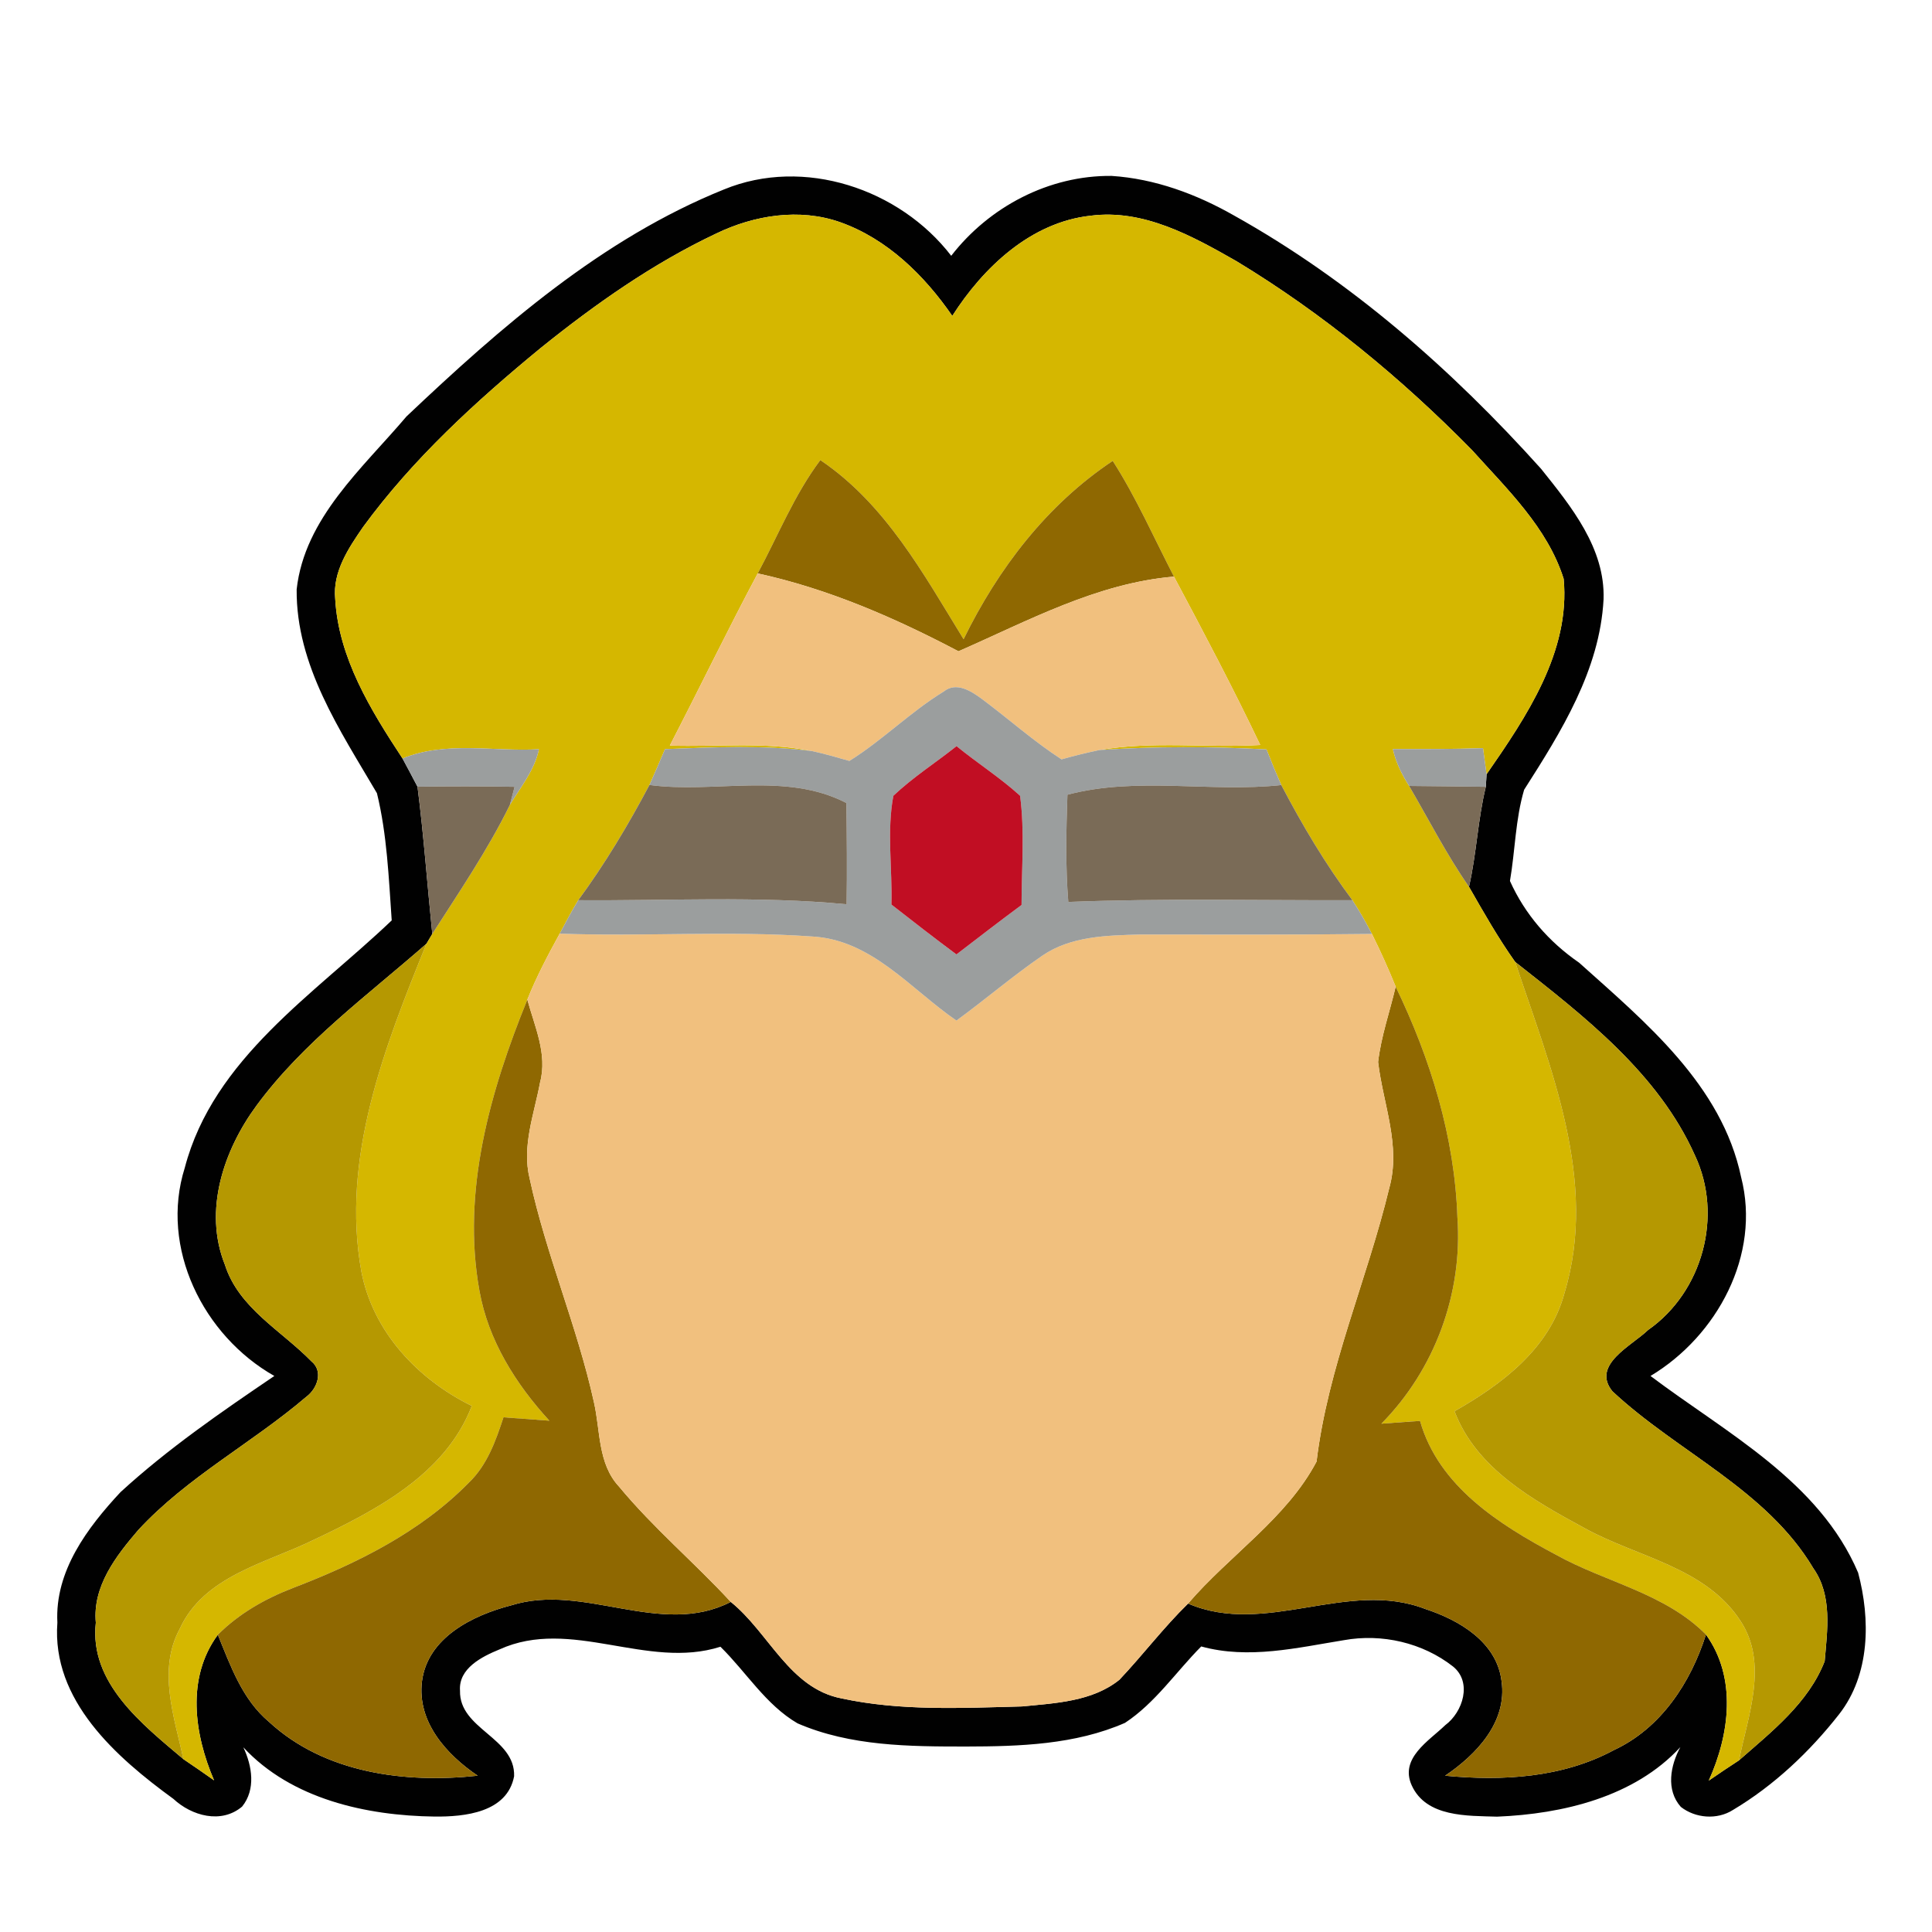 <?xml version="1.0" encoding="UTF-8" ?>
<!DOCTYPE svg PUBLIC "-//W3C//DTD SVG 1.1//EN" "http://www.w3.org/Graphics/SVG/1.1/DTD/svg11.dtd">
<svg width="200pt" height="200pt" viewBox="0 0 200 200" version="1.1" xmlns="http://www.w3.org/2000/svg">
<g id="#010101ff">
<path fill="#010101" opacity="1.00" d=" M 74.95 19.61 C 83.21 16.21 93.13 19.54 98.47 26.48 C 102.40 21.40 108.60 18.14 115.07 18.21 C 119.55 18.50 123.85 20.09 127.73 22.30 C 139.81 29.04 150.32 38.28 159.53 48.53 C 162.65 52.43 166.18 56.76 166.00 62.05 C 165.61 69.37 161.61 75.75 157.78 81.75 C 156.87 84.81 156.85 88.06 156.31 91.20 C 157.86 94.65 160.35 97.51 163.46 99.65 C 170.35 105.83 178.24 112.32 180.24 121.86 C 182.31 129.89 177.76 138.30 170.86 142.44 C 178.70 148.35 188.31 153.32 192.35 162.80 C 193.64 167.63 193.60 173.34 190.39 177.45 C 187.34 181.34 183.65 184.83 179.39 187.37 C 177.75 188.41 175.51 188.23 174.00 187.05 C 172.43 185.29 172.92 182.75 173.95 180.86 C 169.18 186.03 161.77 187.78 154.98 188.06 C 151.91 187.96 147.65 188.14 146.14 184.82 C 144.87 182.01 147.91 180.23 149.61 178.59 C 151.44 177.23 152.43 174.14 150.41 172.51 C 147.27 170.05 143.05 169.08 139.12 169.79 C 134.25 170.58 129.25 171.79 124.35 170.44 C 121.73 173.08 119.59 176.29 116.46 178.35 C 111.30 180.61 105.54 180.79 100.00 180.80 C 94.14 180.80 88.03 180.77 82.56 178.40 C 79.27 176.48 77.25 173.09 74.58 170.47 C 66.98 172.89 59.11 167.38 51.70 170.75 C 49.89 171.49 47.45 172.71 47.62 175.02 C 47.52 179.02 53.36 179.86 53.22 183.88 C 52.50 187.64 48.10 188.08 44.99 188.05 C 37.94 187.96 30.17 186.25 25.19 180.88 C 26.10 182.80 26.50 185.24 25.06 187.02 C 22.90 188.84 19.84 187.98 17.95 186.22 C 12.03 181.91 5.33 176.02 5.94 167.97 C 5.66 162.65 9.04 158.15 12.48 154.46 C 17.39 149.96 22.90 146.17 28.40 142.44 C 21.04 138.27 16.51 129.17 19.13 120.88 C 22.10 109.56 32.56 102.91 40.55 95.28 C 40.24 90.88 40.07 86.40 39.02 82.11 C 35.20 75.60 30.64 68.88 30.71 61.01 C 31.53 53.62 37.55 48.46 42.08 43.11 C 51.86 33.85 62.32 24.70 74.95 19.61 M 74.13 24.18 C 67.59 27.27 61.63 31.47 56.00 36.00 C 49.26 41.54 42.75 47.49 37.58 54.56 C 36.07 56.75 34.43 59.19 34.70 61.98 C 35.04 68.11 38.38 73.52 41.67 78.52 C 42.19 79.49 42.71 80.46 43.22 81.44 C 43.87 86.51 44.23 91.60 44.75 96.68 L 44.15 97.69 C 38.07 103.03 31.40 107.87 26.56 114.44 C 23.14 119.08 21.04 125.32 23.28 130.92 C 24.71 135.42 29.12 137.73 32.23 140.92 C 33.51 141.95 32.84 143.76 31.70 144.60 C 26.08 149.40 19.37 152.91 14.32 158.38 C 12.01 161.07 9.57 164.21 9.92 167.98 C 9.22 174.22 14.74 178.51 18.99 182.11 C 20.05 182.82 21.11 183.56 22.16 184.30 C 20.11 179.53 19.26 173.70 22.55 169.23 C 23.87 172.46 25.08 175.93 27.85 178.25 C 33.61 183.57 41.94 184.63 49.45 183.82 C 46.23 181.64 43.17 178.27 43.68 174.07 C 44.25 169.51 48.96 167.20 52.94 166.18 C 60.44 163.82 68.38 169.56 75.65 165.83 C 79.61 169.02 81.72 174.78 87.12 175.82 C 93.25 177.14 99.58 176.81 105.80 176.65 C 109.24 176.31 113.07 176.15 115.88 173.89 C 118.31 171.32 120.45 168.48 122.99 166.00 C 131.02 169.45 139.48 163.45 147.54 166.56 C 151.06 167.71 154.95 169.98 155.44 174.03 C 156.05 178.26 152.83 181.64 149.60 183.82 C 155.52 184.39 161.74 184.04 167.07 181.17 C 171.95 178.90 175.02 174.18 176.60 169.21 C 179.83 173.70 179.04 179.57 176.89 184.33 C 177.92 183.62 178.97 182.91 180.02 182.23 C 183.40 179.26 187.21 176.29 188.89 171.97 C 189.16 168.78 189.70 165.17 187.73 162.37 C 182.87 154.19 173.66 150.33 166.92 144.03 C 164.69 141.29 168.94 139.30 170.61 137.68 C 176.25 133.74 178.40 125.85 175.46 119.61 C 171.66 111.10 163.99 105.20 156.85 99.58 C 155.08 97.09 153.58 94.44 152.07 91.80 C 152.85 88.38 152.98 84.85 153.81 81.45 L 153.89 80.15 C 158.00 74.22 162.58 67.47 161.87 59.92 C 160.20 54.61 155.99 50.61 152.36 46.57 C 145.06 39.14 136.94 32.45 128.02 27.05 C 123.43 24.43 118.38 21.62 112.90 22.33 C 106.71 23.01 101.80 27.67 98.58 32.70 C 95.69 28.51 91.85 24.73 86.97 23.00 C 82.76 21.52 78.08 22.27 74.13 24.18 Z" />
</g>
<g id="#d5b700ff">
<path fill="#d5b700" opacity="1.00" d=" M 74.13 24.18 C 78.08 22.27 82.76 21.52 86.97 23.00 C 91.85 24.73 95.69 28.51 98.58 32.70 C 101.80 27.67 106.71 23.01 112.90 22.33 C 118.38 21.62 123.43 24.43 128.02 27.05 C 136.94 32.45 145.06 39.14 152.36 46.57 C 155.99 50.61 160.20 54.61 161.87 59.92 C 162.58 67.47 158.00 74.22 153.89 80.15 C 153.80 79.47 153.61 78.12 153.52 77.45 C 150.41 77.55 147.30 77.55 144.19 77.54 C 144.49 78.92 145.12 80.18 145.87 81.36 C 147.91 84.85 149.75 88.47 152.07 91.80 C 153.58 94.44 155.08 97.09 156.85 99.58 C 160.49 110.53 165.47 122.21 161.95 133.87 C 160.41 139.61 155.48 143.30 150.57 146.09 C 152.82 152.03 158.73 155.31 164.01 158.18 C 169.48 161.21 176.55 162.21 180.19 167.82 C 183.07 172.22 180.96 177.57 180.02 182.23 C 178.97 182.91 177.92 183.62 176.89 184.33 C 179.04 179.57 179.83 173.70 176.60 169.21 C 172.34 164.91 166.18 163.80 161.06 160.94 C 155.21 157.83 148.93 153.87 147.00 147.09 C 146.00 147.16 144.00 147.31 143.00 147.38 C 148.54 141.76 151.43 133.89 150.87 126.02 C 150.59 117.70 148.08 109.59 144.48 102.14 C 143.73 100.29 142.91 98.46 142.02 96.68 C 141.40 95.49 140.74 94.31 140.00 93.19 C 137.20 89.44 134.81 85.41 132.64 81.27 C 132.10 80.05 131.59 78.82 131.11 77.58 C 125.35 77.27 119.58 77.26 113.83 77.64 C 119.33 76.69 124.92 77.44 130.46 77.12 C 127.65 71.22 124.60 65.45 121.53 59.69 C 119.45 55.67 117.63 51.52 115.19 47.71 C 108.37 52.25 103.32 58.88 99.75 66.17 C 95.60 59.42 91.68 52.19 84.92 47.63 C 82.22 51.23 80.55 55.43 78.44 59.36 C 75.30 65.25 72.40 71.26 69.34 77.18 C 74.22 77.34 79.18 76.76 84.01 77.74 C 78.98 77.12 73.89 77.35 68.84 77.55 C 68.32 78.79 67.78 80.03 67.23 81.26 C 65.04 85.39 62.63 89.42 59.86 93.19 C 59.17 94.32 58.56 95.49 57.94 96.65 C 56.72 98.87 55.53 101.12 54.59 103.48 C 50.74 112.94 47.77 123.33 49.63 133.61 C 50.54 138.75 53.39 143.27 56.87 147.07 C 55.28 146.95 53.70 146.83 52.12 146.72 C 51.32 149.16 50.43 151.67 48.53 153.49 C 43.52 158.59 36.97 161.84 30.37 164.37 C 27.48 165.48 24.74 167.03 22.55 169.23 C 19.26 173.70 20.11 179.53 22.16 184.30 C 21.11 183.56 20.05 182.82 18.99 182.11 C 18.04 177.73 16.30 172.90 18.60 168.63 C 21.10 163.14 27.49 161.84 32.42 159.43 C 38.90 156.36 46.11 152.64 48.84 145.54 C 43.25 142.79 38.62 137.89 37.41 131.64 C 35.28 119.88 39.81 108.39 44.15 97.69 L 44.75 96.68 C 47.55 92.31 50.48 88.00 52.78 83.33 C 53.89 81.47 55.34 79.74 55.79 77.56 C 51.09 77.83 46.15 76.68 41.67 78.52 C 38.38 73.52 35.04 68.11 34.70 61.98 C 34.43 59.19 36.07 56.75 37.58 54.56 C 42.75 47.49 49.26 41.54 56.00 36.00 C 61.63 31.47 67.59 27.27 74.13 24.18 Z" />
</g>
<g id="#8f6801ff">
<path fill="#8f6801" opacity="1.00" d=" M 78.44 59.36 C 80.55 55.43 82.22 51.23 84.92 47.63 C 91.68 52.19 95.60 59.42 99.75 66.17 C 103.32 58.88 108.37 52.25 115.19 47.71 C 117.63 51.52 119.45 55.67 121.53 59.69 C 113.54 60.37 106.42 64.27 99.22 67.42 C 92.63 63.95 85.74 60.95 78.44 59.36 Z" />
<path fill="#8f6801" opacity="1.00" d=" M 144.48 102.14 C 148.08 109.59 150.59 117.70 150.87 126.02 C 151.43 133.89 148.54 141.76 143.00 147.38 C 144.00 147.31 146.00 147.16 147.00 147.09 C 148.93 153.87 155.21 157.83 161.06 160.94 C 166.18 163.80 172.34 164.91 176.60 169.21 C 175.02 174.18 171.95 178.90 167.07 181.17 C 161.74 184.04 155.52 184.39 149.60 183.82 C 152.83 181.64 156.05 178.26 155.44 174.03 C 154.95 169.98 151.06 167.71 147.54 166.56 C 139.48 163.45 131.02 169.45 122.99 166.00 C 127.28 160.99 133.18 157.19 136.29 151.30 C 137.46 141.54 141.52 132.50 143.81 123.01 C 145.05 118.60 143.17 114.27 142.66 109.94 C 142.97 107.28 143.87 104.74 144.48 102.14 Z" />
<path fill="#8f6801" opacity="1.00" d=" M 49.63 133.61 C 47.77 123.33 50.74 112.94 54.59 103.48 C 55.34 106.25 56.69 109.12 55.91 112.04 C 55.30 115.32 54.00 118.64 54.83 122.01 C 56.52 129.86 59.75 137.30 61.48 145.14 C 62.16 148.09 61.87 151.52 64.08 153.89 C 67.62 158.17 71.89 161.76 75.65 165.83 C 68.38 169.56 60.44 163.82 52.94 166.18 C 48.96 167.20 44.25 169.51 43.68 174.07 C 43.17 178.27 46.23 181.64 49.45 183.82 C 41.94 184.63 33.61 183.57 27.85 178.25 C 25.08 175.93 23.87 172.46 22.55 169.23 C 24.74 167.03 27.48 165.48 30.37 164.37 C 36.97 161.84 43.52 158.59 48.53 153.49 C 50.43 151.67 51.32 149.16 52.12 146.72 C 53.70 146.83 55.28 146.95 56.87 147.07 C 53.39 143.27 50.54 138.75 49.63 133.61 Z" />
</g>
<g id="#f1c07eff">
<path fill="#f1c07e" opacity="1.00" d=" M 69.34 77.18 C 72.40 71.26 75.30 65.25 78.44 59.36 C 85.74 60.95 92.63 63.95 99.22 67.42 C 106.42 64.27 113.54 60.37 121.53 59.69 C 124.60 65.45 127.65 71.22 130.46 77.12 C 124.92 77.44 119.33 76.69 113.83 77.64 C 112.50 77.92 111.19 78.24 109.89 78.61 C 106.98 76.72 104.39 74.40 101.61 72.33 C 100.50 71.52 98.99 70.55 97.69 71.59 C 94.24 73.70 91.36 76.63 87.93 78.77 C 86.63 78.40 85.33 78.02 84.01 77.74 C 79.18 76.76 74.22 77.34 69.34 77.18 Z" />
<path fill="#f1c07e" opacity="1.00" d=" M 54.59 103.48 C 55.53 101.12 56.72 98.87 57.94 96.65 C 66.62 96.97 75.33 96.33 84.00 96.94 C 90.21 97.24 94.25 102.38 99.01 105.65 C 102.01 103.46 104.84 101.03 107.90 98.93 C 110.85 96.90 114.57 96.84 118.02 96.74 C 126.02 96.74 134.02 96.78 142.02 96.68 C 142.91 98.46 143.73 100.29 144.48 102.14 C 143.87 104.74 142.97 107.28 142.66 109.94 C 143.17 114.27 145.05 118.60 143.81 123.01 C 141.52 132.50 137.46 141.54 136.29 151.30 C 133.18 157.19 127.28 160.99 122.99 166.00 C 120.45 168.48 118.31 171.32 115.88 173.89 C 113.07 176.15 109.24 176.31 105.80 176.65 C 99.58 176.81 93.25 177.14 87.12 175.82 C 81.72 174.78 79.61 169.02 75.65 165.83 C 71.89 161.76 67.62 158.17 64.08 153.89 C 61.87 151.52 62.16 148.09 61.48 145.14 C 59.75 137.30 56.52 129.86 54.83 122.01 C 54.00 118.64 55.30 115.32 55.91 112.04 C 56.69 109.12 55.34 106.25 54.59 103.48 Z" />
</g>
<g id="#9b9e9eff">
<path fill="#9b9e9e" opacity="1.00" d=" M 97.69 71.59 C 98.99 70.55 100.50 71.52 101.61 72.33 C 104.39 74.40 106.98 76.72 109.89 78.61 C 111.19 78.24 112.50 77.92 113.83 77.64 C 119.58 77.26 125.35 77.27 131.11 77.58 C 131.59 78.82 132.10 80.05 132.64 81.27 C 125.28 82.06 117.72 80.36 110.50 82.27 C 110.37 85.97 110.29 89.67 110.59 93.37 C 120.39 92.98 130.20 93.22 140.00 93.19 C 140.74 94.31 141.40 95.49 142.02 96.68 C 134.02 96.78 126.02 96.74 118.02 96.74 C 114.57 96.84 110.85 96.90 107.90 98.93 C 104.84 101.03 102.01 103.46 99.01 105.65 C 94.25 102.38 90.21 97.24 84.00 96.94 C 75.33 96.33 66.62 96.97 57.94 96.65 C 58.56 95.49 59.17 94.32 59.86 93.19 C 69.12 93.26 78.41 92.73 87.64 93.61 C 87.70 90.12 87.66 86.63 87.62 83.13 C 81.33 79.86 73.98 82.17 67.23 81.26 C 67.78 80.03 68.32 78.79 68.84 77.55 C 73.89 77.35 78.98 77.12 84.01 77.74 C 85.33 78.02 86.63 78.40 87.93 78.77 C 91.36 76.63 94.24 73.70 97.69 71.59 M 92.48 82.38 C 91.79 86.05 92.38 89.90 92.28 93.64 C 94.51 95.38 96.74 97.12 99.01 98.80 C 101.25 97.08 103.48 95.36 105.75 93.68 C 105.75 89.92 106.09 86.12 105.60 82.38 C 103.54 80.50 101.17 79.00 99.02 77.24 C 96.85 78.97 94.49 80.47 92.48 82.38 Z" />
<path fill="#9b9e9e" opacity="1.00" d=" M 41.67 78.52 C 46.15 76.68 51.09 77.83 55.79 77.56 C 55.34 79.74 53.89 81.47 52.78 83.33 C 52.90 82.86 53.15 81.92 53.27 81.45 C 49.92 81.39 46.57 81.39 43.22 81.44 C 42.71 80.46 42.19 79.49 41.67 78.52 Z" />
<path fill="#9b9e9e" opacity="1.00" d=" M 145.87 81.36 C 145.12 80.18 144.49 78.92 144.19 77.54 C 147.30 77.55 150.41 77.55 153.52 77.45 C 153.61 78.12 153.80 79.47 153.89 80.15 L 153.81 81.45 C 151.16 81.42 148.51 81.38 145.87 81.36 Z" />
</g>
<g id="#c10e23ff">
<path fill="#c10e23" opacity="1.00" d=" M 92.48 82.38 C 94.49 80.47 96.85 78.97 99.02 77.24 C 101.17 79.00 103.54 80.50 105.60 82.38 C 106.09 86.12 105.75 89.92 105.75 93.68 C 103.48 95.36 101.25 97.08 99.01 98.80 C 96.74 97.12 94.51 95.38 92.28 93.64 C 92.38 89.90 91.79 86.05 92.48 82.38 Z" />
</g>
<g id="#7a6b57ff">
<path fill="#7a6b57" opacity="1.00" d=" M 43.22 81.44 C 46.57 81.39 49.92 81.39 53.27 81.45 C 53.15 81.92 52.90 82.86 52.78 83.33 C 50.48 88.00 47.55 92.31 44.75 96.68 C 44.23 91.60 43.87 86.51 43.22 81.44 Z" />
<path fill="#7a6b57" opacity="1.00" d=" M 59.86 93.19 C 62.63 89.42 65.04 85.39 67.23 81.26 C 73.98 82.17 81.33 79.86 87.62 83.13 C 87.66 86.63 87.70 90.12 87.64 93.61 C 78.41 92.73 69.12 93.26 59.86 93.19 Z" />
<path fill="#7a6b57" opacity="1.00" d=" M 110.50 82.27 C 117.72 80.36 125.28 82.06 132.64 81.27 C 134.81 85.41 137.20 89.44 140.00 93.19 C 130.20 93.22 120.39 92.98 110.59 93.37 C 110.29 89.67 110.37 85.97 110.50 82.27 Z" />
<path fill="#7a6b57" opacity="1.00" d=" M 145.87 81.36 C 148.51 81.38 151.16 81.42 153.81 81.45 C 152.98 84.85 152.85 88.38 152.07 91.80 C 149.75 88.47 147.91 84.85 145.87 81.36 Z" />
</g>
<g id="#b59801ff">
<path fill="#b59801" opacity="1.00" d=" M 26.56 114.44 C 31.40 107.87 38.07 103.03 44.15 97.69 C 39.81 108.39 35.28 119.88 37.41 131.64 C 38.62 137.89 43.25 142.79 48.84 145.54 C 46.11 152.64 38.90 156.36 32.42 159.43 C 27.49 161.84 21.10 163.14 18.60 168.63 C 16.30 172.90 18.04 177.73 18.99 182.11 C 14.74 178.51 9.22 174.22 9.92 167.98 C 9.57 164.21 12.01 161.07 14.32 158.38 C 19.37 152.91 26.08 149.40 31.70 144.60 C 32.84 143.76 33.51 141.95 32.23 140.92 C 29.12 137.73 24.71 135.42 23.28 130.92 C 21.04 125.32 23.14 119.08 26.56 114.44 Z" />
<path fill="#b59801" opacity="1.00" d=" M 156.85 99.58 C 163.99 105.20 171.66 111.10 175.46 119.61 C 178.40 125.85 176.25 133.74 170.61 137.68 C 168.94 139.30 164.69 141.29 166.92 144.03 C 173.66 150.33 182.87 154.19 187.73 162.37 C 189.70 165.17 189.16 168.78 188.89 171.97 C 187.21 176.29 183.40 179.26 180.02 182.23 C 180.96 177.57 183.07 172.22 180.19 167.82 C 176.55 162.21 169.48 161.21 164.01 158.18 C 158.73 155.31 152.82 152.03 150.57 146.09 C 155.48 143.30 160.41 139.61 161.95 133.87 C 165.47 122.21 160.49 110.53 156.85 99.58 Z" />
</g>
</svg>
